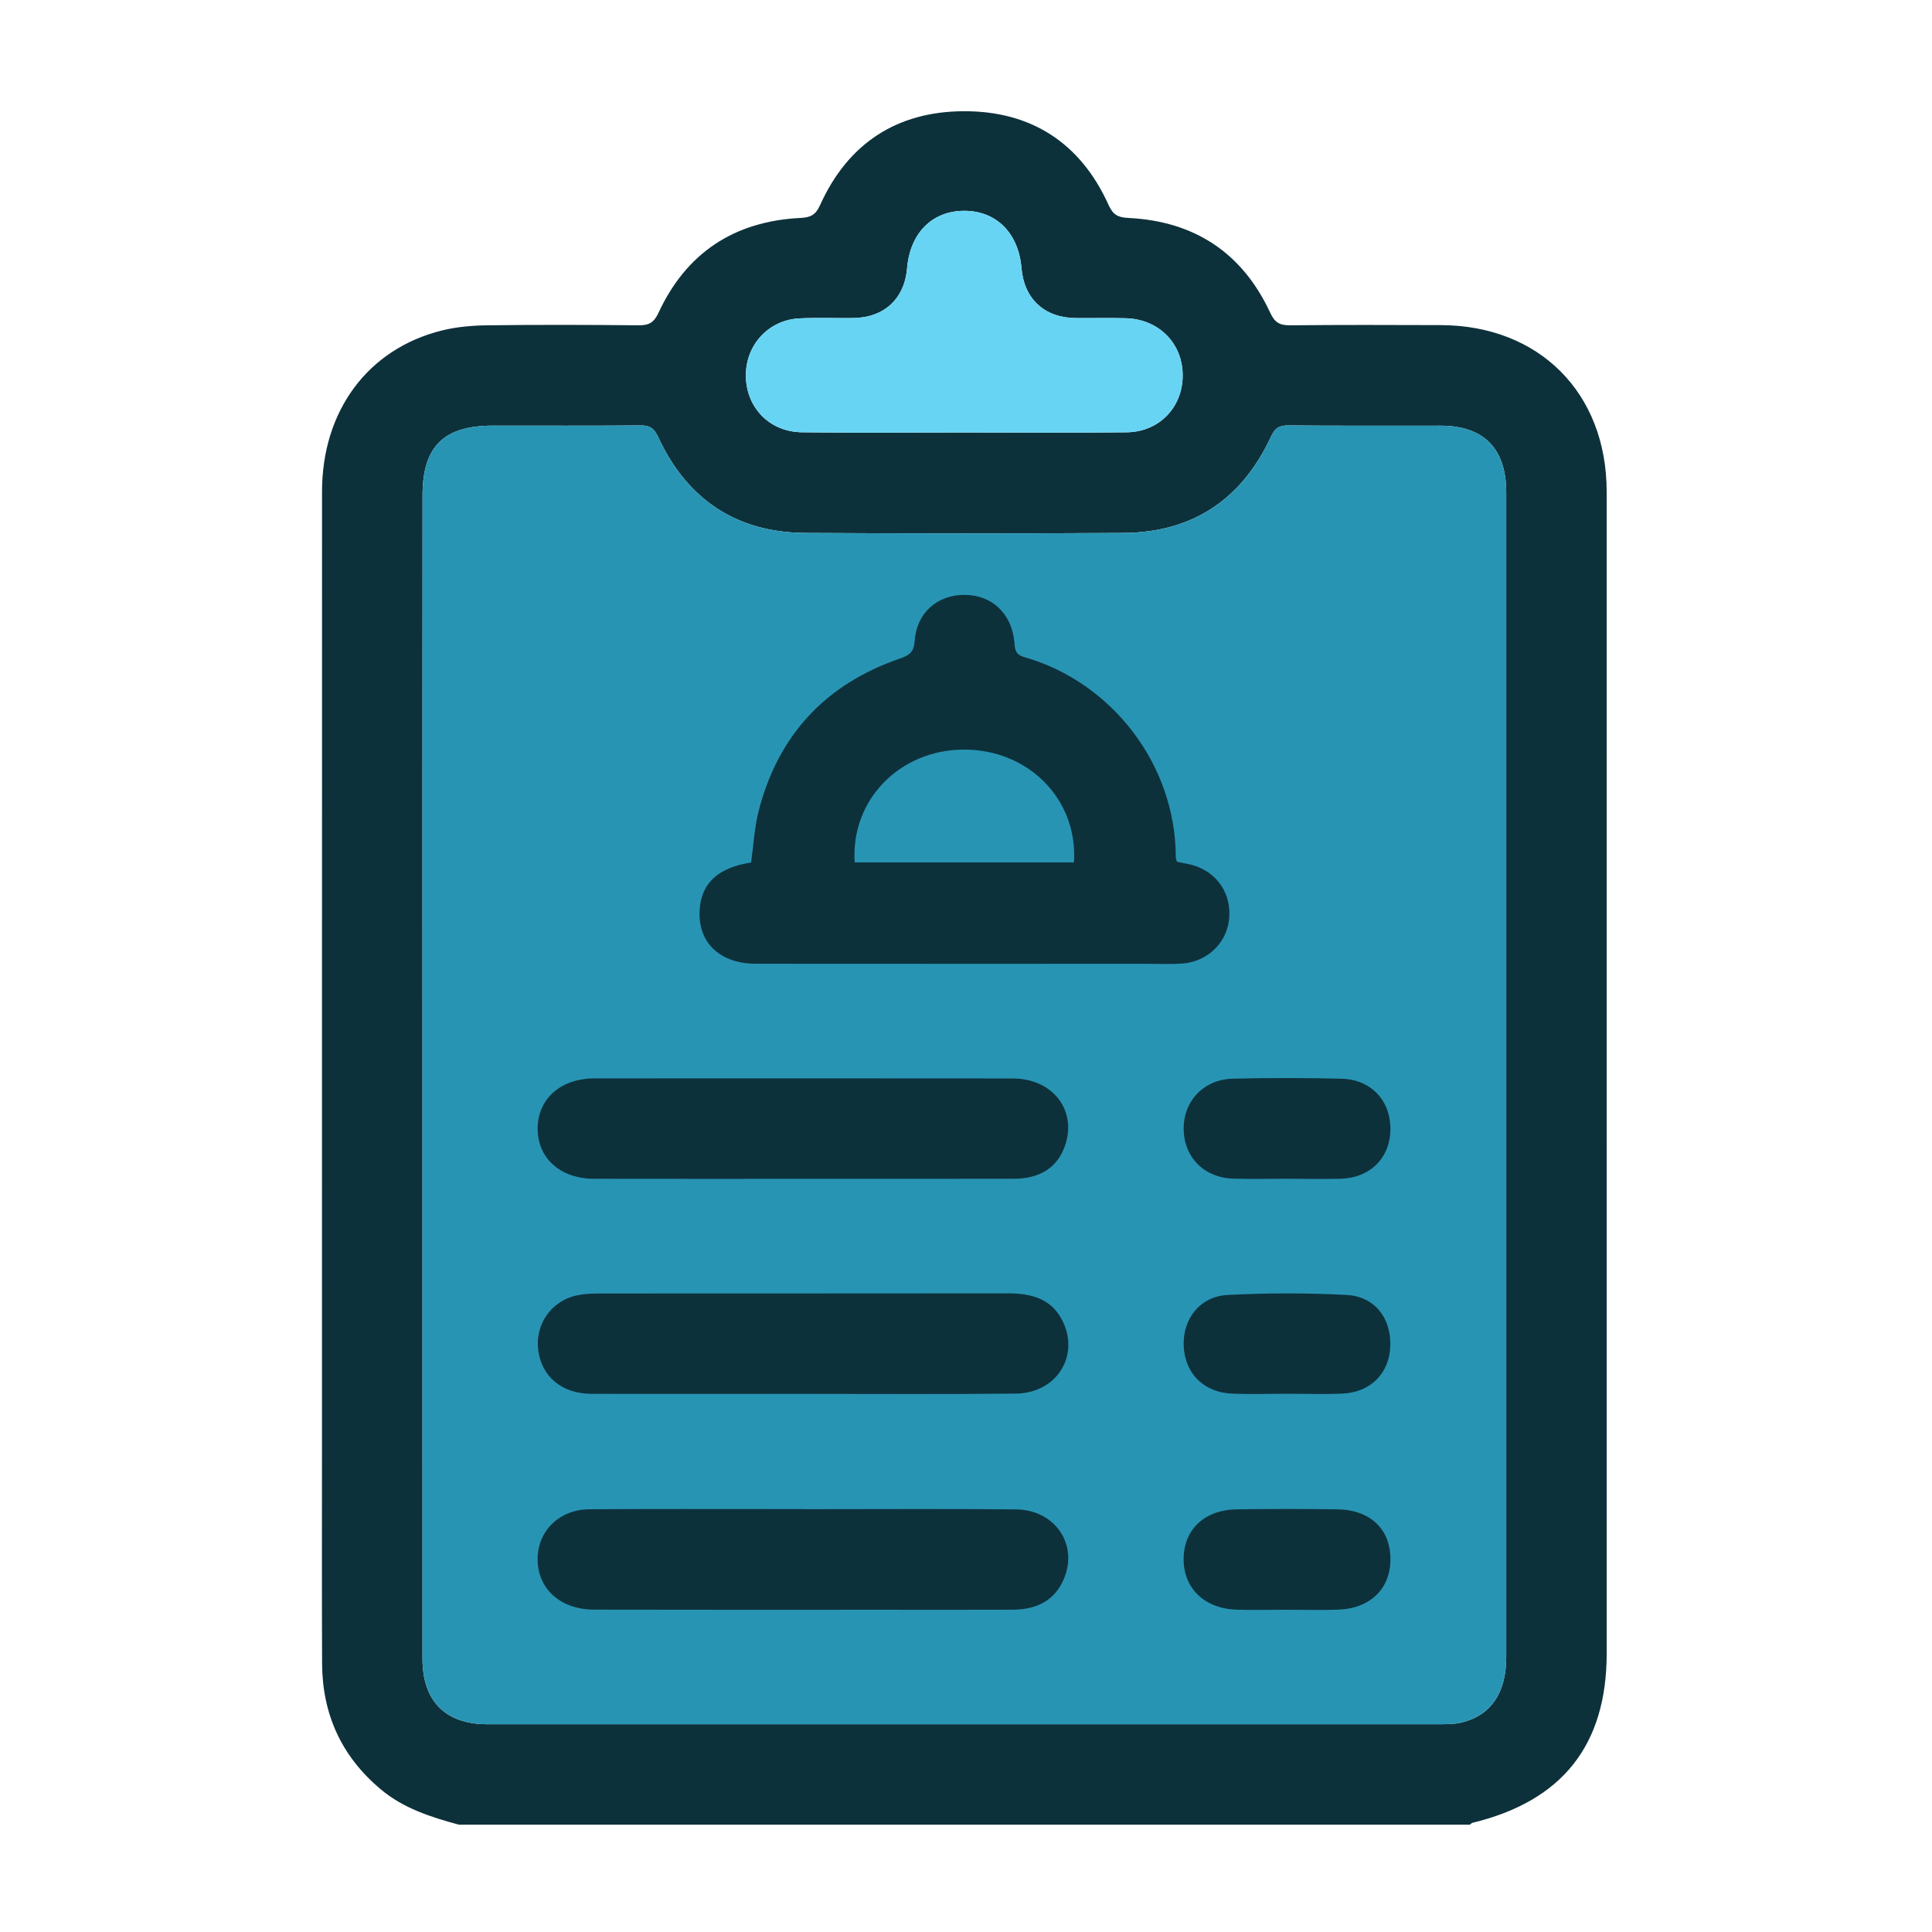 <svg width="72" height="72" viewBox="0 0 72 72" fill="none" xmlns="http://www.w3.org/2000/svg">
<path d="M17.099 68C16.056 67.717 15.035 67.394 14.185 66.679C12.723 65.452 12.009 63.878 12.003 61.982C11.993 59.383 11.999 56.784 11.999 54.185C11.999 42.23 11.998 30.275 12.001 18.32C12.001 15.315 13.706 13.006 16.457 12.319C17.014 12.179 17.607 12.129 18.184 12.123C20.055 12.099 21.927 12.104 23.798 12.123C24.177 12.126 24.367 12.029 24.54 11.658C25.579 9.416 27.368 8.245 29.828 8.122C30.21 8.104 30.397 8.009 30.561 7.645C31.596 5.351 33.417 4.156 35.909 4.145C38.428 4.133 40.272 5.326 41.317 7.646C41.482 8.011 41.671 8.104 42.052 8.122C44.512 8.243 46.299 9.418 47.339 11.658C47.51 12.029 47.701 12.126 48.08 12.123C49.952 12.104 51.823 12.109 53.694 12.116C57.364 12.127 59.874 14.641 59.876 18.322C59.879 32.751 59.877 47.181 59.877 61.609C59.877 65.032 58.226 67.117 54.879 67.93C54.842 67.939 54.811 67.975 54.777 68C42.217 68 29.658 68 17.099 68ZM15.744 40.046C15.744 47.302 15.742 54.56 15.745 61.815C15.745 63.396 16.599 64.256 18.162 64.257C30.014 64.259 41.864 64.259 53.716 64.256C53.964 64.256 54.218 64.251 54.458 64.194C55.557 63.936 56.133 63.09 56.133 61.752C56.135 49.235 56.133 36.719 56.133 24.202C56.133 22.248 56.135 20.293 56.133 18.339C56.13 16.713 55.29 15.865 53.688 15.864C51.797 15.862 49.904 15.872 48.012 15.855C47.673 15.852 47.515 15.952 47.365 16.273C46.282 18.607 44.447 19.846 41.864 19.861C37.914 19.886 33.963 19.884 30.012 19.861C27.426 19.846 25.596 18.6 24.517 16.266C24.365 15.94 24.199 15.852 23.866 15.855C22.036 15.87 20.206 15.862 18.377 15.862C16.534 15.862 15.747 16.639 15.747 18.463C15.742 25.658 15.744 32.852 15.744 40.046ZM35.874 16.118C37.912 16.118 39.95 16.136 41.987 16.111C43.198 16.096 44.07 15.183 44.075 14.004C44.082 12.801 43.188 11.891 41.952 11.86C41.329 11.843 40.705 11.86 40.081 11.853C38.92 11.84 38.165 11.138 38.068 9.993C37.96 8.686 37.13 7.856 35.936 7.856C34.74 7.856 33.916 8.684 33.805 9.993C33.709 11.136 32.95 11.84 31.791 11.853C31.125 11.861 30.458 11.833 29.794 11.865C28.668 11.918 27.817 12.821 27.797 13.941C27.775 15.152 28.648 16.093 29.884 16.11C31.882 16.138 33.878 16.118 35.874 16.118Z" fill="#0D313B"/>
<path d="M15.744 40.046C15.744 47.302 15.742 54.56 15.745 61.815C15.745 63.396 16.599 64.256 18.162 64.257C30.014 64.259 41.864 64.259 53.716 64.256C53.964 64.256 54.218 64.251 54.458 64.194C55.557 63.936 56.133 63.09 56.133 61.752C56.135 49.235 56.133 36.719 56.133 24.202C56.133 22.248 56.135 20.293 56.133 18.339C56.13 16.713 55.29 15.865 53.688 15.864C51.797 15.862 49.904 15.872 48.012 15.855C47.673 15.852 47.515 15.952 47.365 16.273C46.282 18.607 44.447 19.846 41.864 19.861C37.914 19.886 33.963 19.884 30.012 19.861C27.426 19.846 25.596 18.6 24.517 16.266C24.365 15.94 24.199 15.852 23.866 15.855C22.036 15.87 20.206 15.862 18.377 15.862C16.534 15.862 15.747 16.639 15.747 18.463C15.742 25.658 15.744 32.852 15.744 40.046Z" fill="#2894B4"/>
<path d="M35.874 16.118C37.912 16.118 39.95 16.136 41.987 16.111C43.198 16.096 44.07 15.183 44.075 14.004C44.082 12.801 43.188 11.891 41.952 11.86C41.329 11.843 40.705 11.86 40.081 11.853C38.92 11.84 38.165 11.138 38.068 9.993C37.96 8.686 37.13 7.856 35.936 7.856C34.74 7.856 33.916 8.684 33.805 9.993C33.709 11.136 32.95 11.84 31.791 11.853C31.125 11.861 30.458 11.833 29.794 11.865C28.668 11.918 27.817 12.821 27.797 13.941C27.775 15.152 28.648 16.093 29.884 16.11C31.882 16.138 33.878 16.118 35.874 16.118Z" fill="#68D4F4"/>
<path d="M27.99 32.145C28.086 31.473 28.116 30.824 28.276 30.209C29.008 27.381 30.779 25.49 33.539 24.542C33.895 24.42 34.06 24.297 34.088 23.88C34.158 22.838 34.933 22.165 35.946 22.169C36.957 22.174 37.691 22.85 37.799 23.899C37.827 24.174 37.811 24.387 38.178 24.49C41.397 25.407 43.814 28.456 43.819 31.95C43.819 31.99 43.839 32.03 43.861 32.115C43.975 32.138 44.108 32.168 44.245 32.193C45.221 32.375 45.857 33.158 45.815 34.133C45.775 35.081 45.04 35.838 44.059 35.909C43.646 35.939 43.228 35.918 42.813 35.918C37.932 35.918 33.05 35.921 28.17 35.916C26.774 35.914 25.949 35.066 26.084 33.798C26.18 32.874 26.807 32.323 27.99 32.145ZM31.852 32.138C34.609 32.138 37.318 32.138 40.023 32.138C40.176 29.791 38.326 27.923 35.906 27.935C33.523 27.947 31.696 29.821 31.852 32.138Z" fill="#0D313B"/>
<path d="M29.866 43.932C27.29 43.932 24.715 43.935 22.138 43.93C20.881 43.929 20.032 43.163 20.037 42.052C20.044 40.944 20.897 40.189 22.16 40.189C27.353 40.188 32.548 40.184 37.741 40.191C39.243 40.193 40.153 41.39 39.684 42.714C39.403 43.506 38.764 43.927 37.782 43.929C35.143 43.935 32.504 43.93 29.866 43.932Z" fill="#0D313B"/>
<path d="M29.873 51.946C27.256 51.946 24.638 51.953 22.022 51.943C20.94 51.938 20.187 51.299 20.059 50.326C19.932 49.37 20.533 48.49 21.478 48.279C21.739 48.22 22.013 48.207 22.281 48.205C27.369 48.202 32.458 48.205 37.548 48.199C38.434 48.197 39.21 48.393 39.62 49.273C40.228 50.574 39.346 51.925 37.851 51.936C35.189 51.963 32.531 51.946 29.873 51.946Z" fill="#0D313B"/>
<path d="M29.942 56.243C32.581 56.243 35.219 56.225 37.857 56.25C39.356 56.265 40.226 57.619 39.612 58.921C39.238 59.716 38.547 59.986 37.724 59.989C36.124 59.996 34.525 59.991 32.925 59.991C29.332 59.991 25.737 59.996 22.144 59.987C20.882 59.984 20.034 59.211 20.035 58.101C20.037 57.055 20.84 56.255 21.965 56.246C24.375 56.228 26.784 56.24 29.194 56.238C29.444 56.238 29.693 56.238 29.942 56.238C29.942 56.243 29.942 56.243 29.942 56.243Z" fill="#0D313B"/>
<path d="M47.962 43.929C47.297 43.929 46.633 43.944 45.97 43.925C44.875 43.894 44.12 43.13 44.112 42.074C44.105 41.028 44.86 40.224 45.95 40.199C47.299 40.168 48.649 40.166 49.998 40.201C51.1 40.229 51.825 41.018 51.817 42.087C51.808 43.152 51.063 43.899 49.957 43.929C49.291 43.944 48.626 43.93 47.962 43.929Z" fill="#0D313B"/>
<path d="M47.969 51.941C47.284 51.941 46.597 51.965 45.913 51.936C44.858 51.892 44.158 51.183 44.113 50.165C44.068 49.155 44.715 48.312 45.757 48.258C47.225 48.184 48.704 48.182 50.175 48.258C51.233 48.313 51.846 49.12 51.813 50.161C51.78 51.178 51.081 51.89 50.023 51.936C49.341 51.965 48.654 51.941 47.969 51.941Z" fill="#0D313B"/>
<path d="M47.941 59.991C47.317 59.991 46.693 60.009 46.071 59.987C44.879 59.944 44.103 59.184 44.11 58.096C44.117 56.996 44.887 56.265 46.096 56.248C47.342 56.231 48.588 56.231 49.834 56.248C51.058 56.265 51.81 56.977 51.818 58.089C51.825 59.199 51.075 59.942 49.872 59.987C49.228 60.011 48.585 59.991 47.941 59.991Z" fill="#0D313B"/>
</svg>
